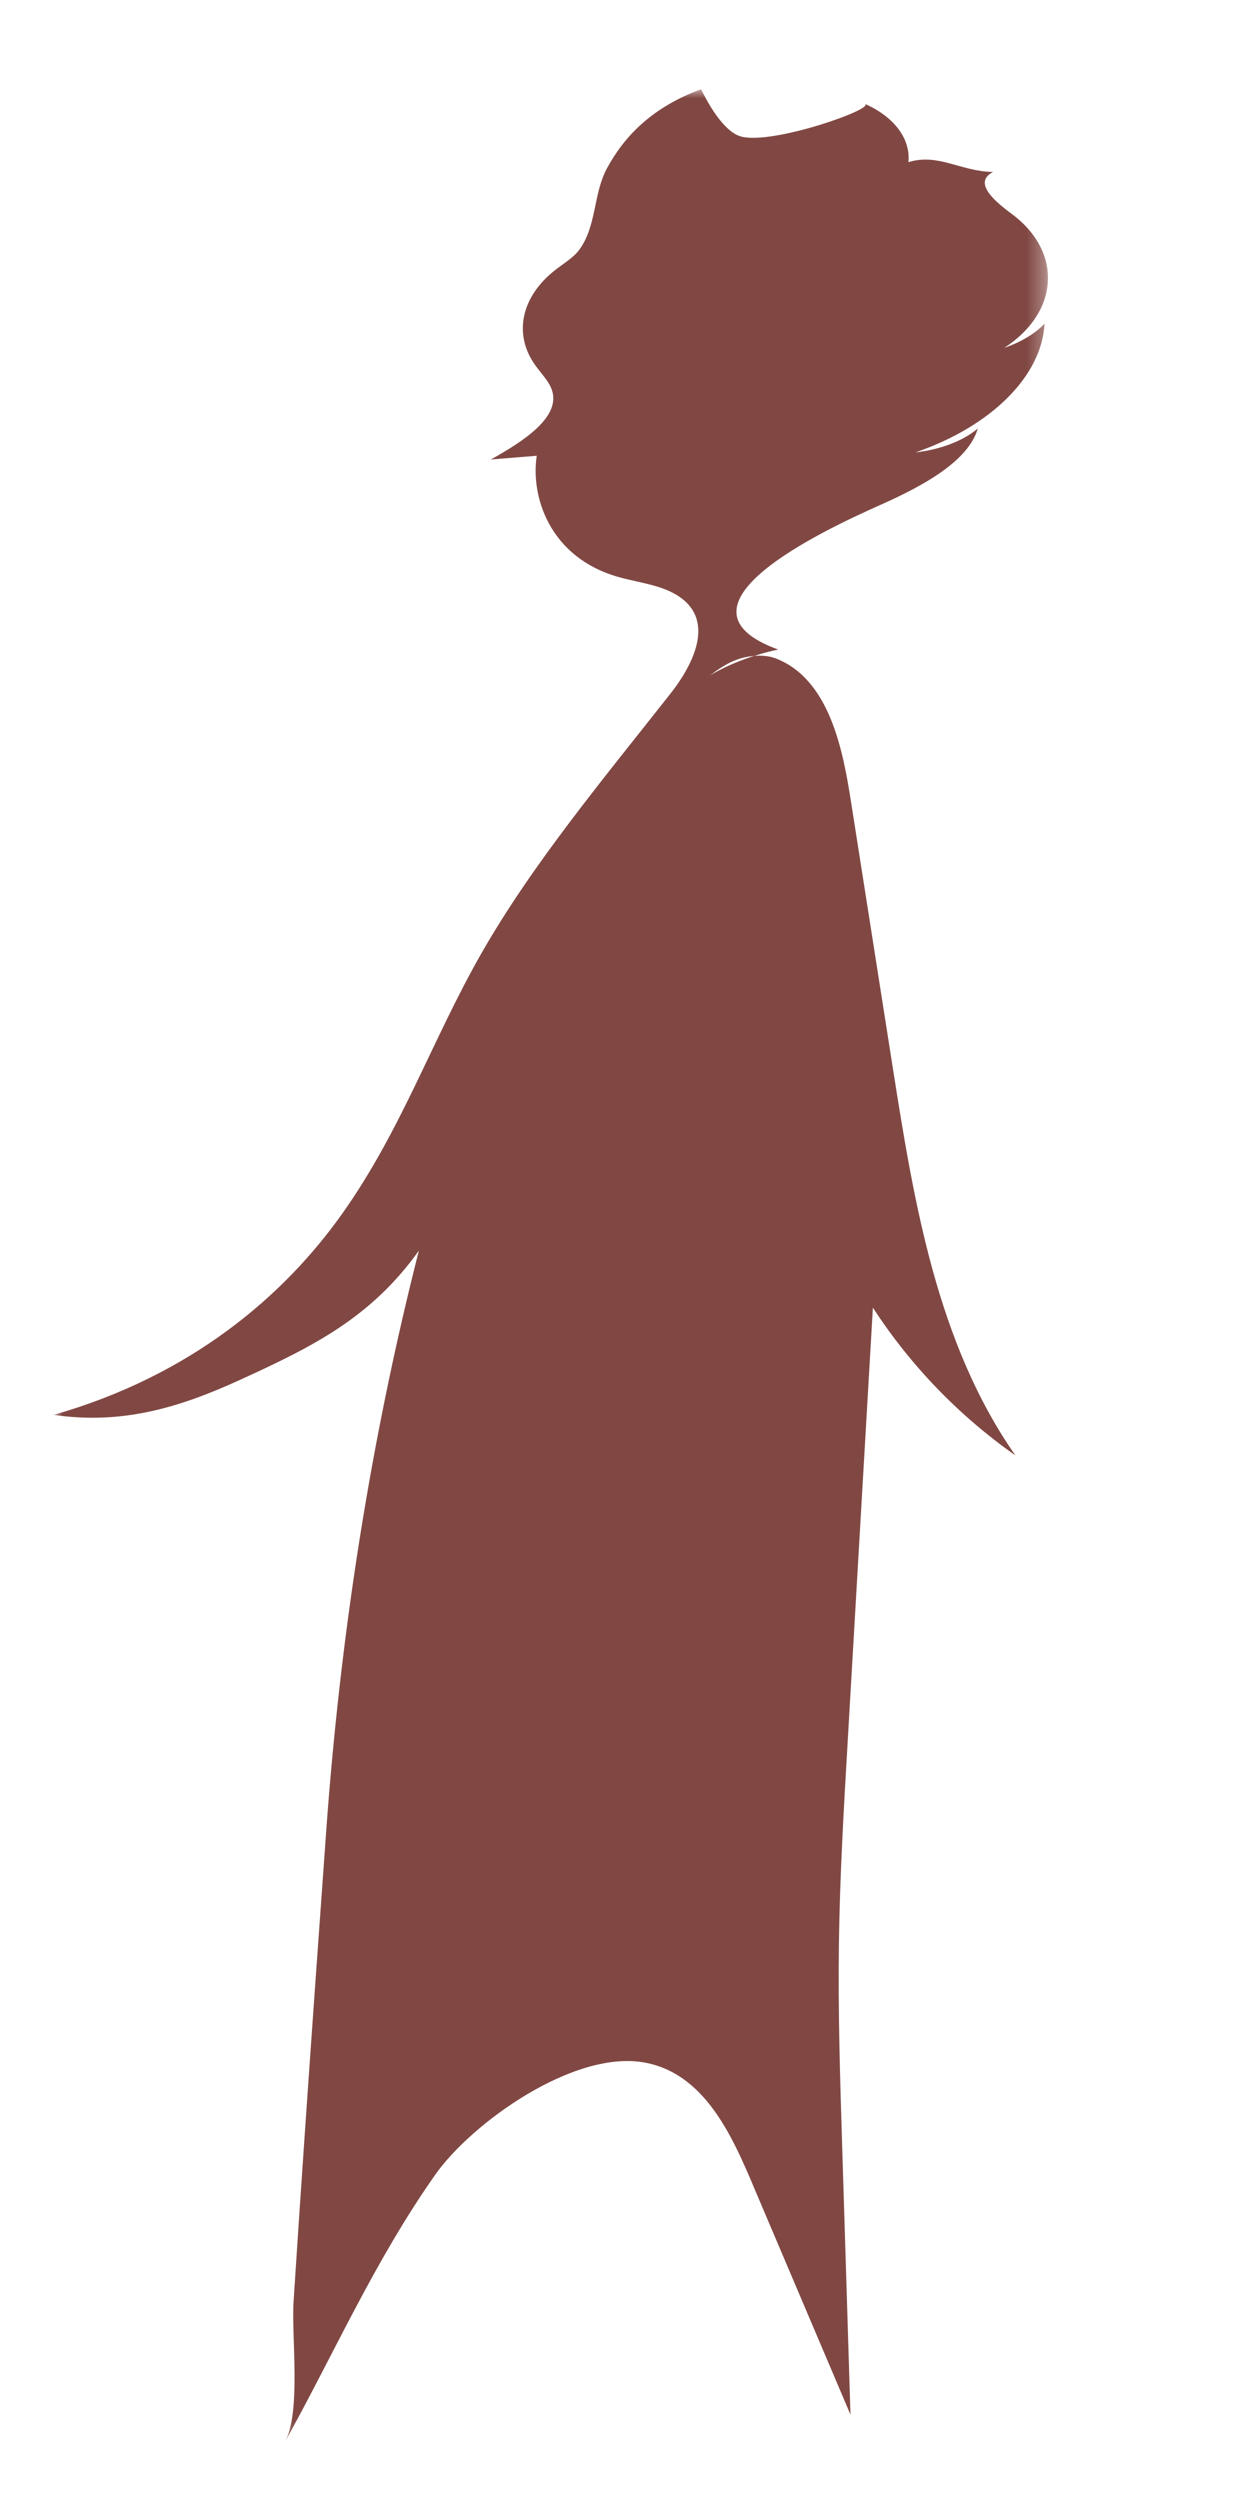 <svg xmlns="http://www.w3.org/2000/svg" xmlns:xlink="http://www.w3.org/1999/xlink" width="70" height="140" viewBox="0 0 70 140">
  <defs>
    <polygon id="hombrecito-a" points="0 0 55.688 0 55.688 131.763 0 131.763"/>
  </defs>
  <g fill="none" fill-rule="evenodd" transform="translate(3 5)">
    <mask id="hombrecito-b" fill="#fff">
      <use xlink:href="#hombrecito-a"/>
    </mask>
    <path fill="#814843" d="M33.173,110.517 C36.75,111.227 38.237,115.185 39.52,118.204 C41.222,122.21 42.924,126.215 44.627,130.221 C44.471,125.188 44.316,120.155 44.16,115.121 C44.044,111.376 43.928,107.629 43.979,103.882 C44.029,100.125 44.247,96.372 44.465,92.621 C44.938,84.491 45.41,76.36 45.882,68.229 C47.98,71.463 50.705,74.288 53.861,76.501 C49.489,70.236 48.191,62.397 47.005,54.85 C46.222,49.865 45.439,44.879 44.656,39.894 C44.218,37.105 43.489,33.041 40.435,31.869 C39.815,31.631 38.972,31.696 38.334,31.916 C37.696,32.136 37.217,32.486 36.753,32.827 C37.828,32.184 39.143,31.684 40.575,31.374 C34.027,28.988 42.987,24.75 46.298,23.277 C48.769,22.178 51.231,20.807 51.757,18.997 C50.941,19.688 49.66,20.179 48.266,20.335 C52.516,18.873 55.347,16.05 55.493,13.129 C54.963,13.686 54.178,14.157 53.246,14.477 C56.339,12.465 56.517,9.092 53.643,6.968 C52.695,6.267 51.464,5.218 52.611,4.632 C50.773,4.595 49.551,3.567 47.871,4.08 C47.999,2.83 47.142,1.573 45.434,0.816 C46.034,1.082 40.256,3.131 38.492,2.643 C37.462,2.358 36.55,0.585 36.261,-0.001 C33.519,1.001 31.963,2.634 30.997,4.411 C30.211,5.858 30.425,7.651 29.434,8.995 C29.124,9.416 28.567,9.752 28.097,10.118 C26.186,11.604 25.736,13.712 26.962,15.436 C27.288,15.894 27.724,16.331 27.898,16.817 C28.435,18.325 26.375,19.678 24.487,20.732 C25.344,20.662 26.201,20.592 27.058,20.523 C26.706,22.803 27.774,26.198 31.591,27.3 C32.482,27.557 33.478,27.689 34.293,28.022 C37.229,29.221 36.058,31.919 34.548,33.839 C30.774,38.637 26.8,43.398 23.942,48.415 C21.205,53.218 19.504,58.232 16.205,62.908 C12.906,67.584 7.681,72.042 0,74.234 C3.84,74.789 7.017,73.84 10.455,72.267 C14.496,70.419 17.772,68.803 20.457,65.036 C17.738,75.725 16.054,86.592 15.264,97.587 C14.849,103.369 14.433,109.15 14.037,114.933 C13.832,117.922 13.631,120.911 13.439,123.9 C13.313,125.846 13.876,130.095 12.949,131.763 C15.739,126.741 17.947,121.668 21.359,116.805 C23.393,113.9 29.176,109.724 33.173,110.517" mask="url(#hombrecito-b)"/>
  </g>
</svg>
